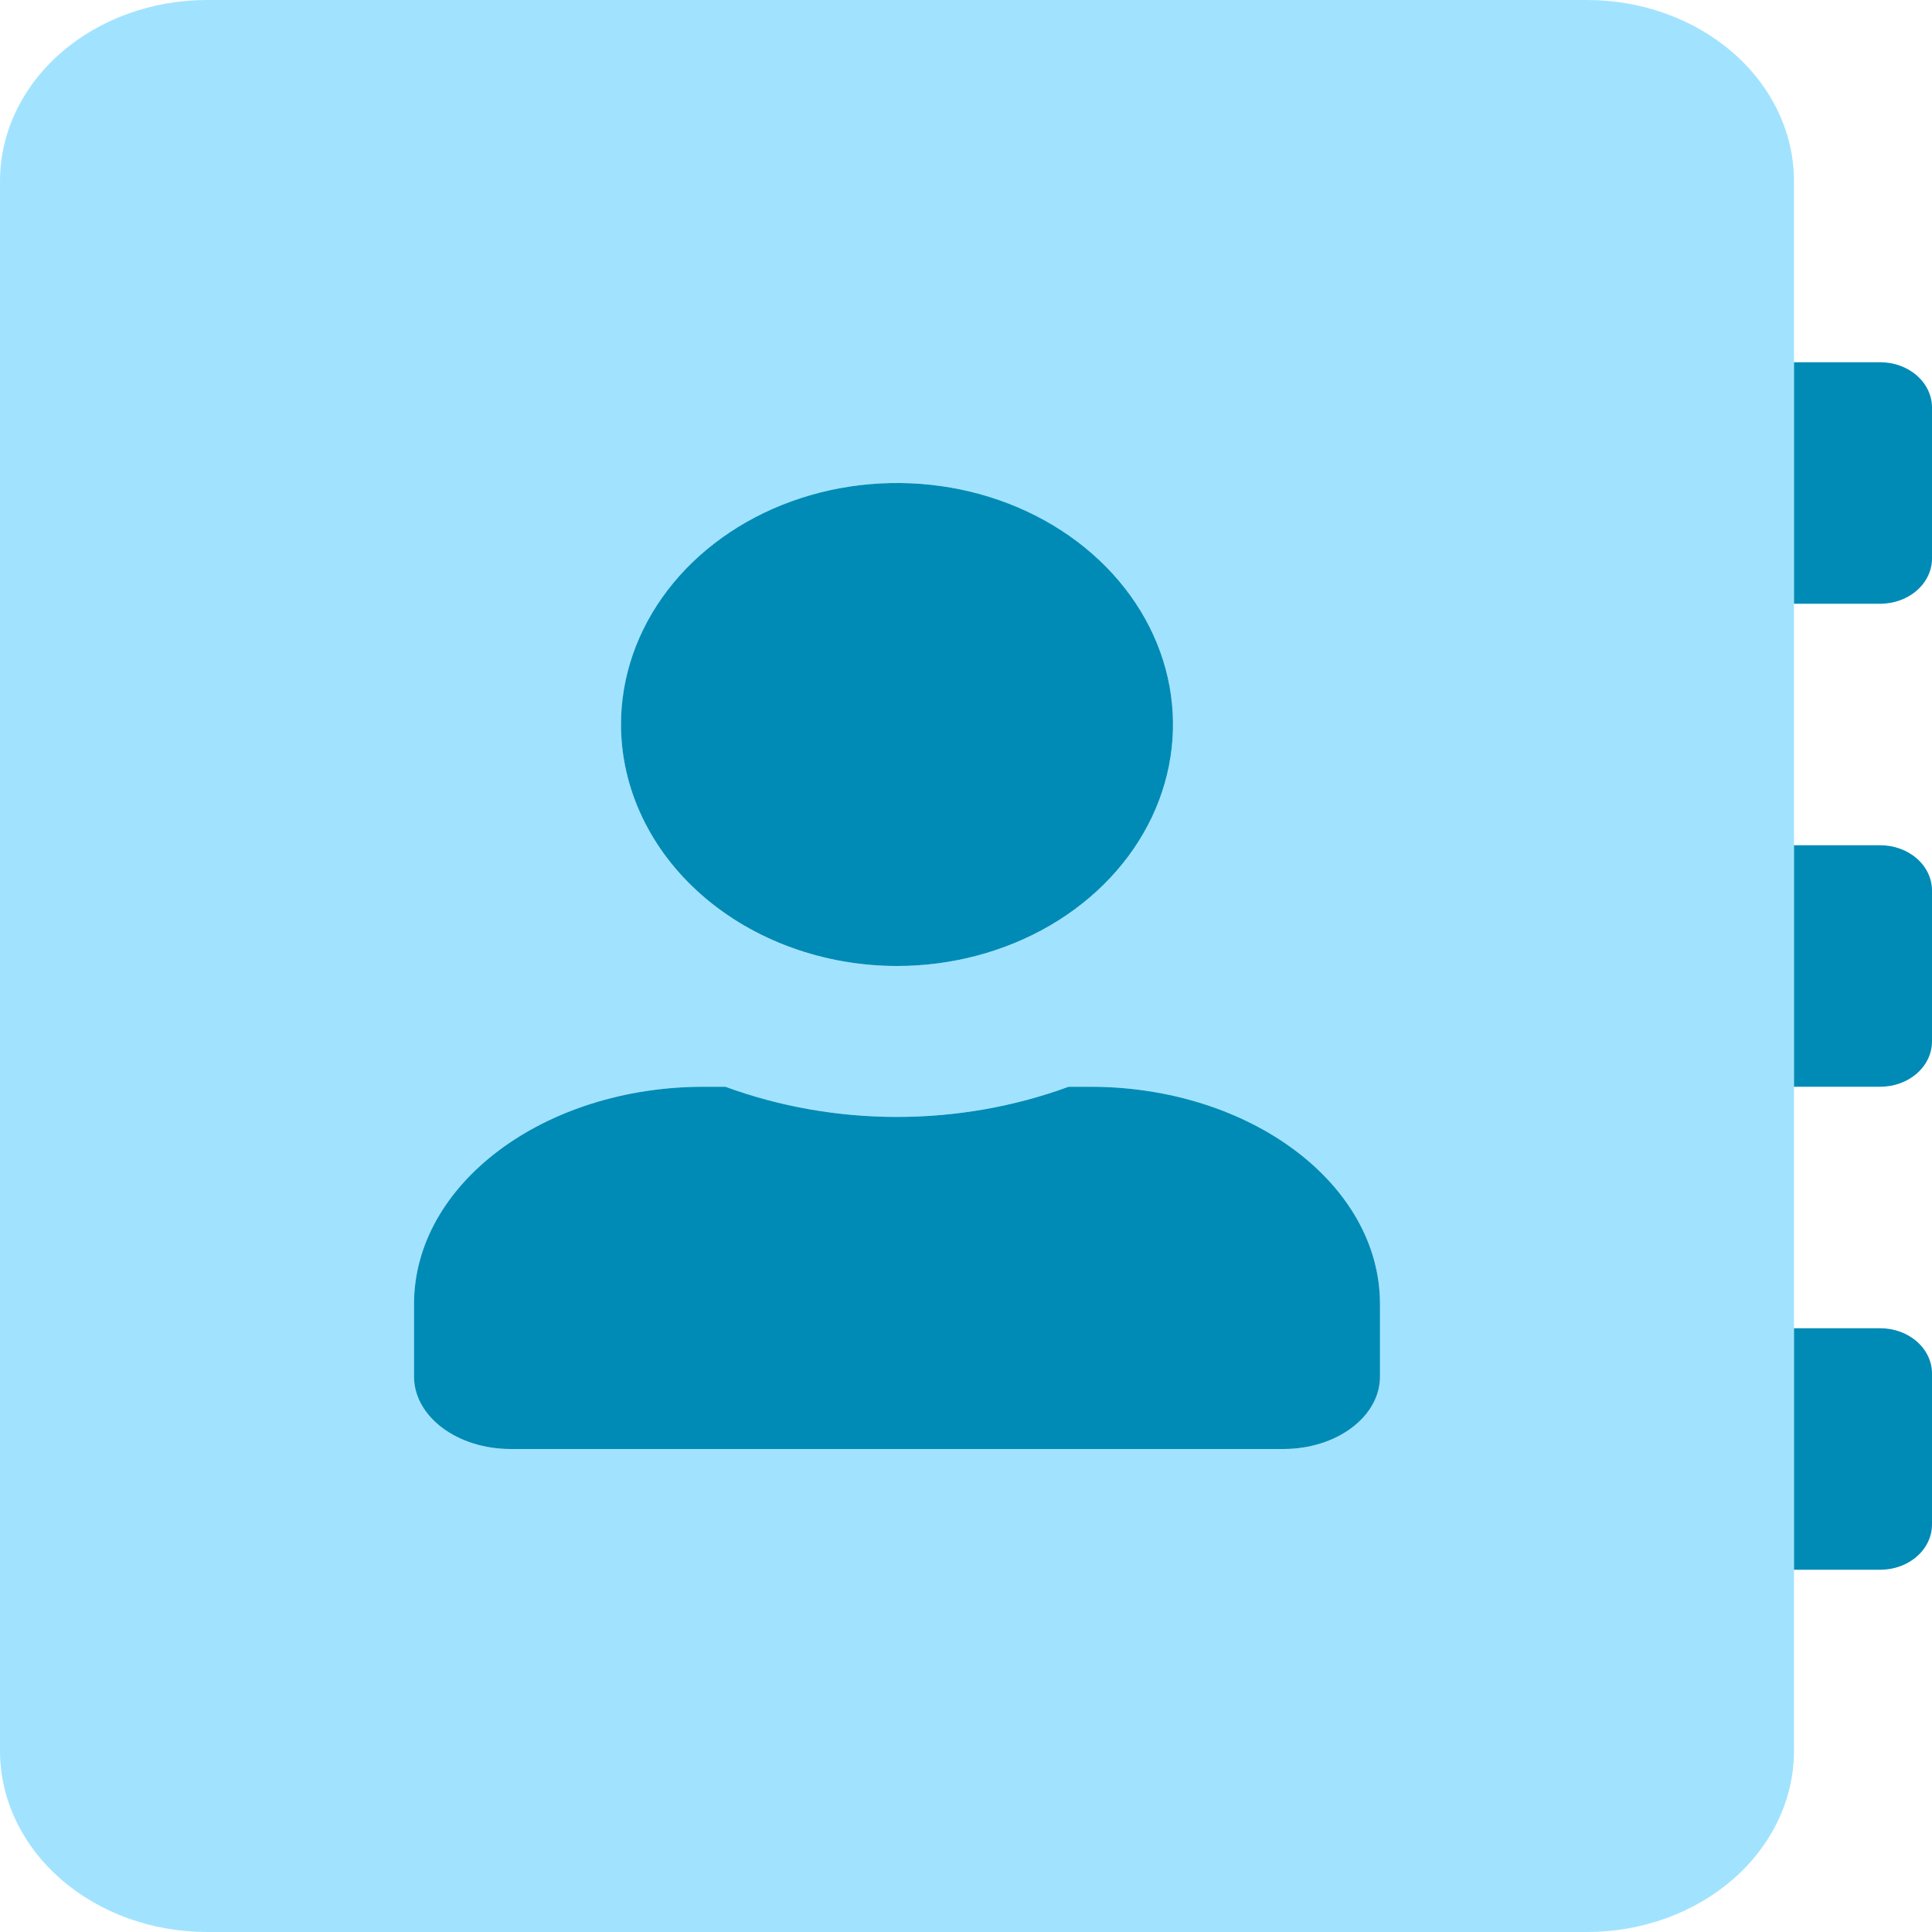 <svg width="90" height="90" viewBox="0 0 90 90" fill="none" xmlns="http://www.w3.org/2000/svg">
<path d="M83.571 8.438C83.571 6.2 82.555 4.054 80.747 2.471C78.939 0.889 76.486 0 73.929 0L9.643 0C7.085 0 4.633 0.889 2.824 2.471C1.016 4.054 0 6.2 0 8.438L0 81.562C0 83.8 1.016 85.946 2.824 87.529C4.633 89.111 7.085 90 9.643 90H73.929C76.486 90 78.939 89.111 80.747 87.529C82.555 85.946 83.571 83.8 83.571 81.562V8.438ZM41.786 22.5C44.329 22.5 46.814 23.16 48.929 24.396C51.043 25.632 52.691 27.389 53.664 29.445C54.637 31.5 54.892 33.763 54.396 35.945C53.9 38.127 52.675 40.132 50.877 41.705C49.079 43.278 46.788 44.35 44.294 44.784C41.8 45.218 39.215 44.995 36.865 44.144C34.516 43.292 32.508 41.85 31.095 40C29.683 38.15 28.929 35.975 28.929 33.75C28.932 30.767 30.287 27.907 32.698 25.798C35.108 23.689 38.377 22.503 41.786 22.5ZM64.286 64.125C64.286 65.988 62.277 67.5 59.786 67.5H23.786C21.295 67.5 19.286 65.988 19.286 64.125V60.75C19.286 55.16 25.333 50.625 32.786 50.625H33.79C36.322 51.553 39.04 52.031 41.786 52.031C44.531 52.031 47.249 51.553 49.781 50.625H50.786C58.239 50.625 64.286 55.16 64.286 60.75V64.125Z" fill="#A1E3FF"/>
<path d="M50.786 50.625H49.781C47.249 51.553 44.531 52.031 41.786 52.031C39.04 52.031 36.322 51.553 33.79 50.625H32.786C25.332 50.625 19.286 55.16 19.286 60.75V64.125C19.286 65.988 21.295 67.5 23.786 67.5H59.786C62.277 67.5 64.286 65.988 64.286 64.125V60.75C64.286 55.16 58.239 50.625 50.786 50.625ZM41.786 45C44.328 45 46.814 44.34 48.929 43.104C51.043 41.868 52.691 40.111 53.664 38.055C54.637 35.999 54.892 33.737 54.396 31.555C53.9 29.373 52.675 27.368 50.877 25.795C49.079 24.222 46.788 23.15 44.294 22.716C41.8 22.282 39.215 22.505 36.865 23.356C34.516 24.208 32.508 25.65 31.095 27.5C29.683 29.35 28.928 31.525 28.928 33.75C28.932 36.733 30.287 39.593 32.698 41.702C35.108 43.811 38.377 44.997 41.786 45ZM87.589 39.375H83.571V50.625H87.589C88.229 50.625 88.842 50.403 89.294 50.007C89.746 49.612 90 49.075 90 48.516V41.484C90 40.925 89.746 40.388 89.294 39.993C88.842 39.597 88.229 39.375 87.589 39.375ZM87.589 61.875H83.571V73.125H87.589C88.229 73.125 88.842 72.903 89.294 72.507C89.746 72.112 90 71.575 90 71.016V63.984C90 63.425 89.746 62.888 89.294 62.493C88.842 62.097 88.229 61.875 87.589 61.875ZM87.589 16.875H83.571V28.125H87.589C88.229 28.125 88.842 27.903 89.294 27.507C89.746 27.112 90 26.575 90 26.016V18.984C90 18.425 89.746 17.888 89.294 17.493C88.842 17.097 88.229 16.875 87.589 16.875Z" fill="#008BB7"/>
</svg>
